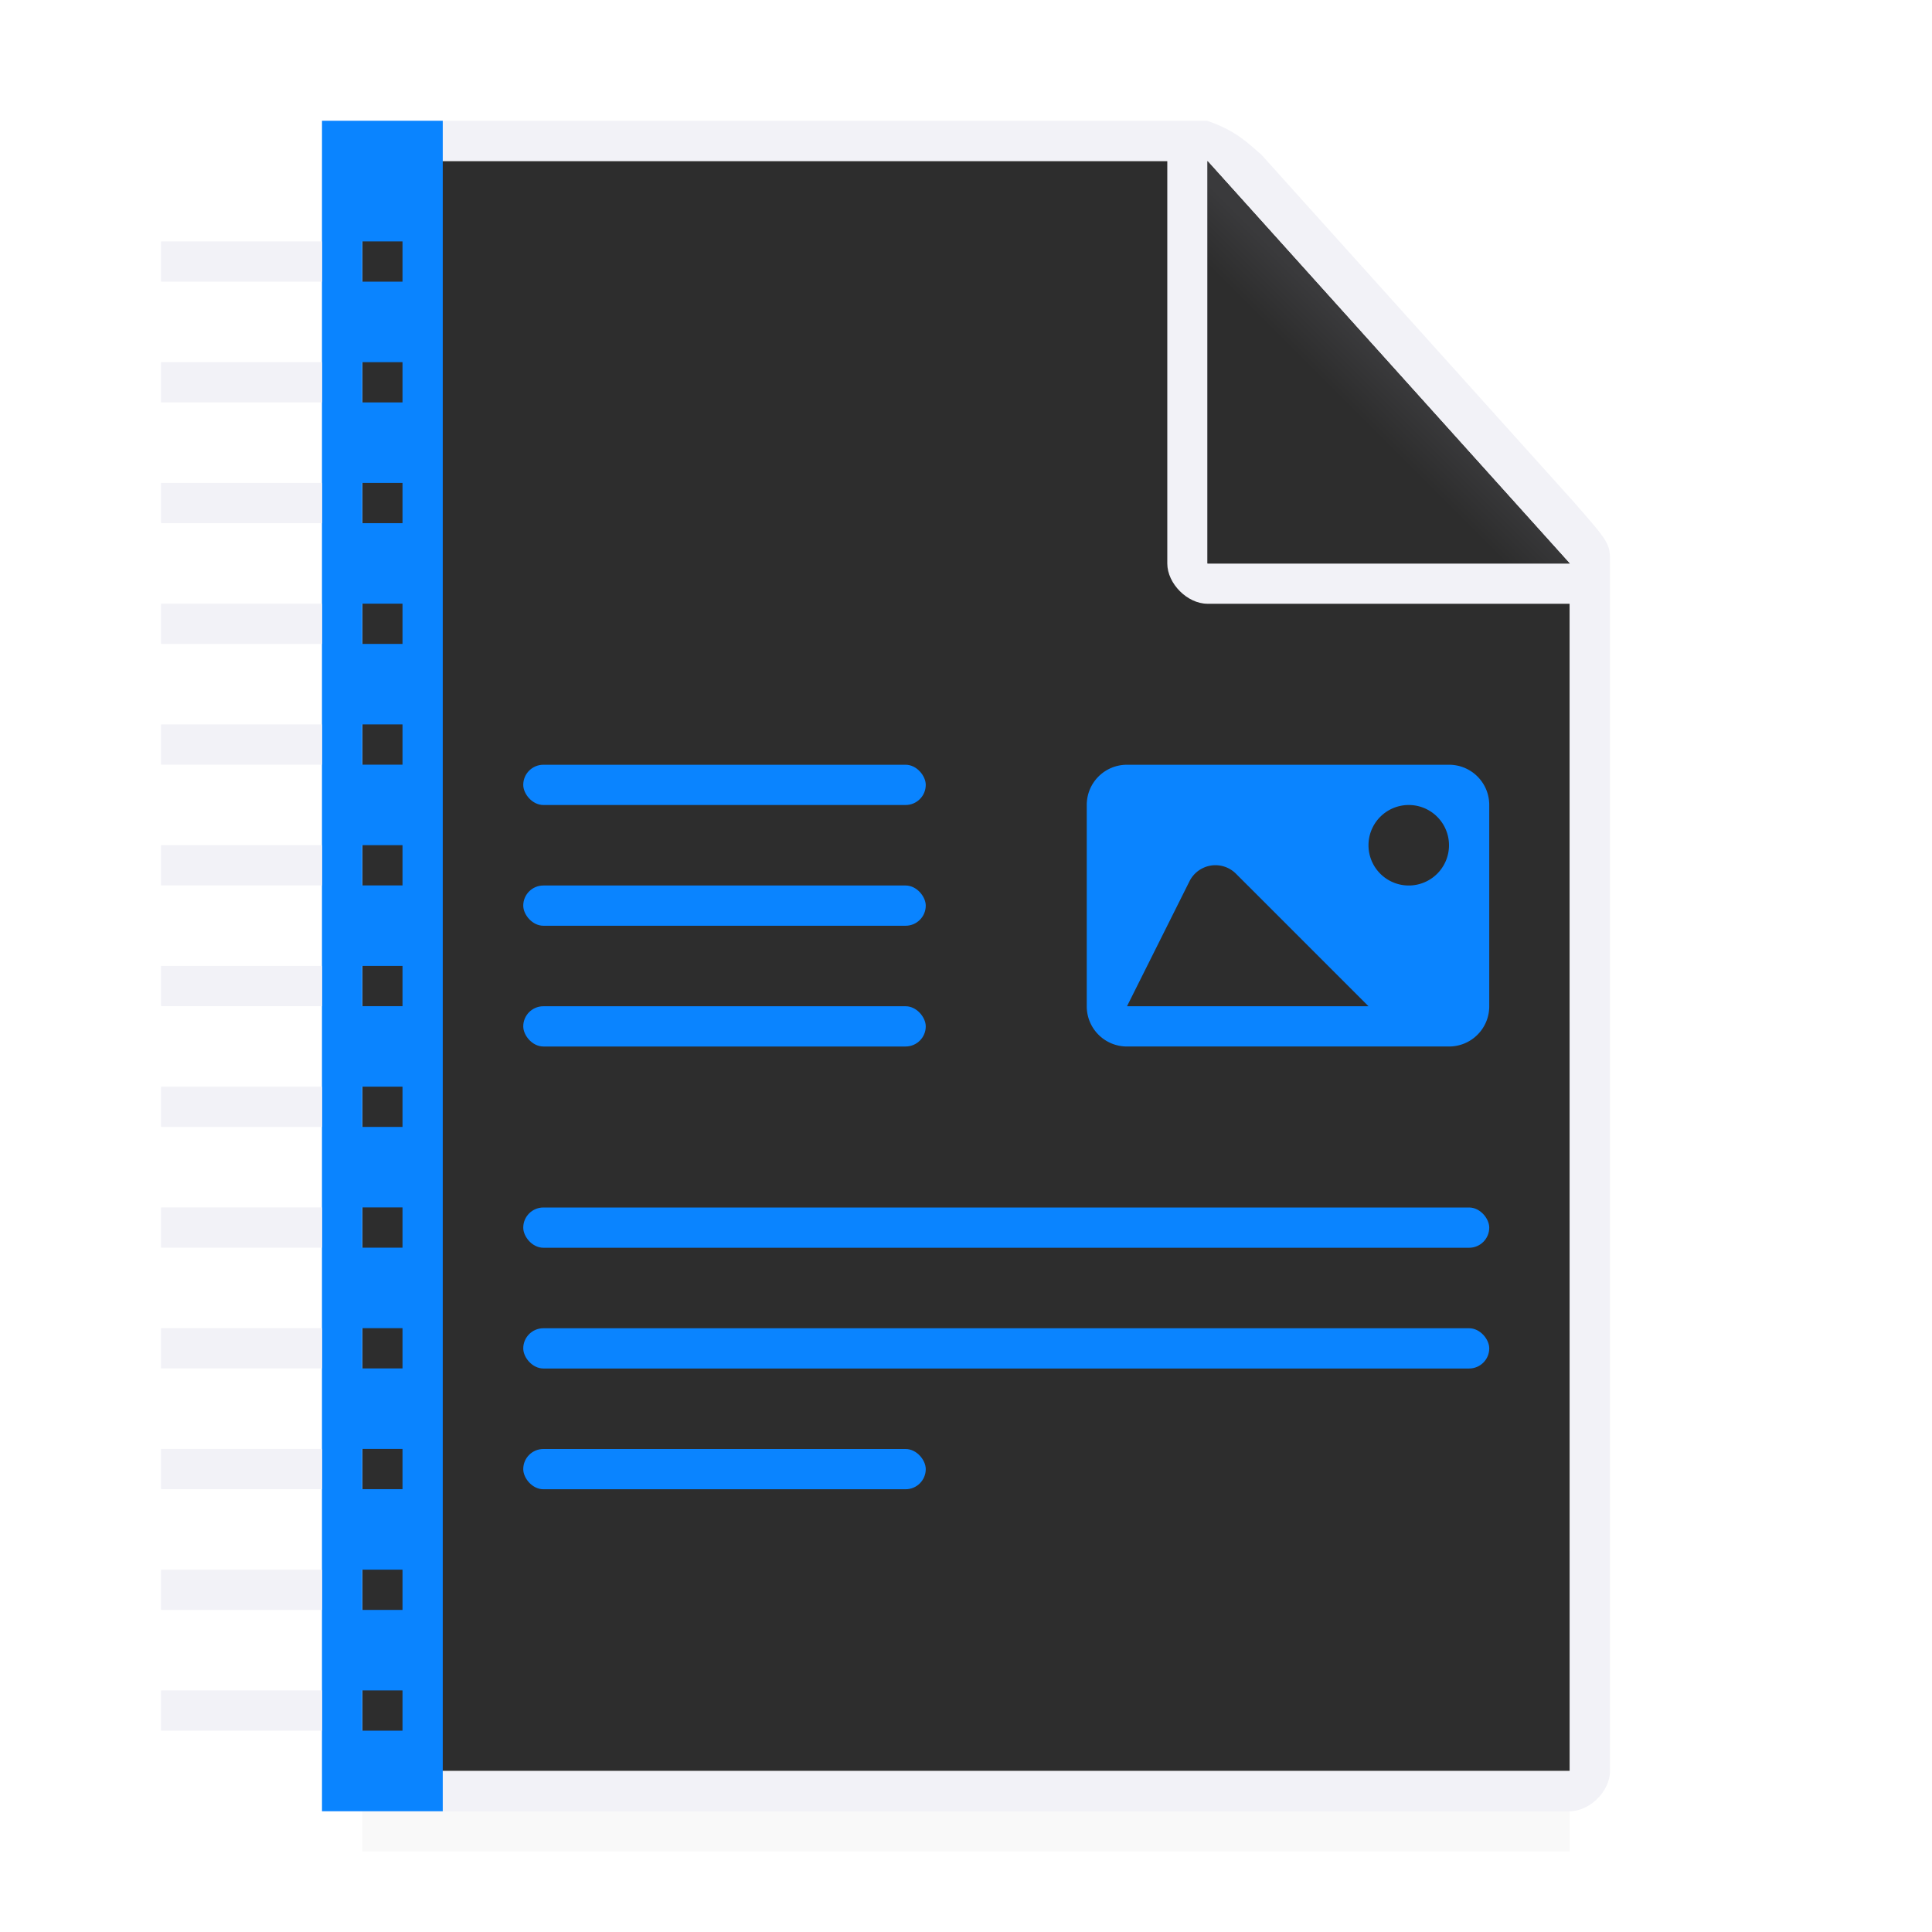 <svg height="48" width="48" xmlns="http://www.w3.org/2000/svg" xmlns:xlink="http://www.w3.org/1999/xlink"><linearGradient id="a" gradientUnits="userSpaceOnUse" x1="30" x2="34.736" y1="14" y2="9.264"><stop offset="0" stop-color="#2d2d2d"/><stop offset=".78" stop-color="#2d2d2d"/><stop offset="1" stop-color="#3a3a3c"/></linearGradient><filter id="b" color-interpolation-filters="sRGB" height="1.686" width="1.058" x="-.029" y="-.343"><feGaussianBlur stdDeviation=".366"/></filter><path d="m9 43.441h30v2.559h-30z" filter="url(#b)" opacity=".15" stroke-width="1.015"/><path d="m9 4v40h30v-30l-9-10z" fill="#2d2d2d" stroke-width="1.5"/><path d="m8.997 3c-.497 0-.997.5-.997 1v40c0 .5.5 1 .997 1h30c.503 0 1.004-.5 1.003-1v-30c0-.5 0-.5-.908-1.538l-7.754-8.62c-.332-.281-.617-.593-1.35-.842zm.004 1h20v10c0 .5.5 1 .997 1h9l.004 29h-30zm21 0 9 10h-9z" fill="#f2f2f7" stroke-width="1.5"/><path d="m30 14h9l-9-10z" fill="url(#a)" fill-rule="evenodd"/><g fill="#0a84ff" fill-rule="evenodd" stroke-linecap="square" transform="translate(1)"><rect height="1" ry=".5" width="10" x="12" y="36"/><rect height="1" ry=".5" width="10" x="12" y="19"/><rect height="1" ry=".5" width="10" x="12" y="22"/><rect height="1" ry=".5" width="10" x="12" y="25"/><rect height="1" ry=".5" width="24" x="12" y="33"/><rect height="1" ry=".5" width="24" x="12" y="30"/><path d="m27 19c-.554 0-1 .446-1 1v5c0 .554.446 1 1 1h8c.554 0 1-.446 1-1v-5c0-.554-.446-1-1-1zm7 1a1 1 0 0 1 1 1 1 1 0 0 1 -1 1 1 1 0 0 1 -1-1 1 1 0 0 1 1-1zm-4.82 1.496a.721.721 0 0 1 .527.211l3.293 3.293h-6l1.553-3.106a.721.721 0 0 1 .627-.398z"/></g><path d="m8 3v42h3v-42zm1 2.998h1v1h-1zm0 3h1v1h-1zm0 3h1v1h-1zm0 3h1v1h-1zm0 3h1v1h-1zm0 3h1v1h-1zm0 3h1v1h-1zm0 3h1v1h-1zm0 3h1v1h-1zm0 3h1v1h-1zm0 3h1v1h-1zm0 3h1v1h-1zm0 3h1v1h-1z" fill="#0a84ff"/><path d="m4 5.998v1h4v-1zm0 3v1h4v-1zm0 3v1h4v-1zm0 3v1h4v-1zm0 3v1h4v-1zm0 3v1h4v-1zm0 3v1h4v-1zm0 3v1h4v-1zm0 3v1h4v-1zm0 3v1h4v-1zm0 3v1h4v-1zm0 3v1h4v-1zm0 3v1h4v-1z" fill="#f2f2f7"/></svg>